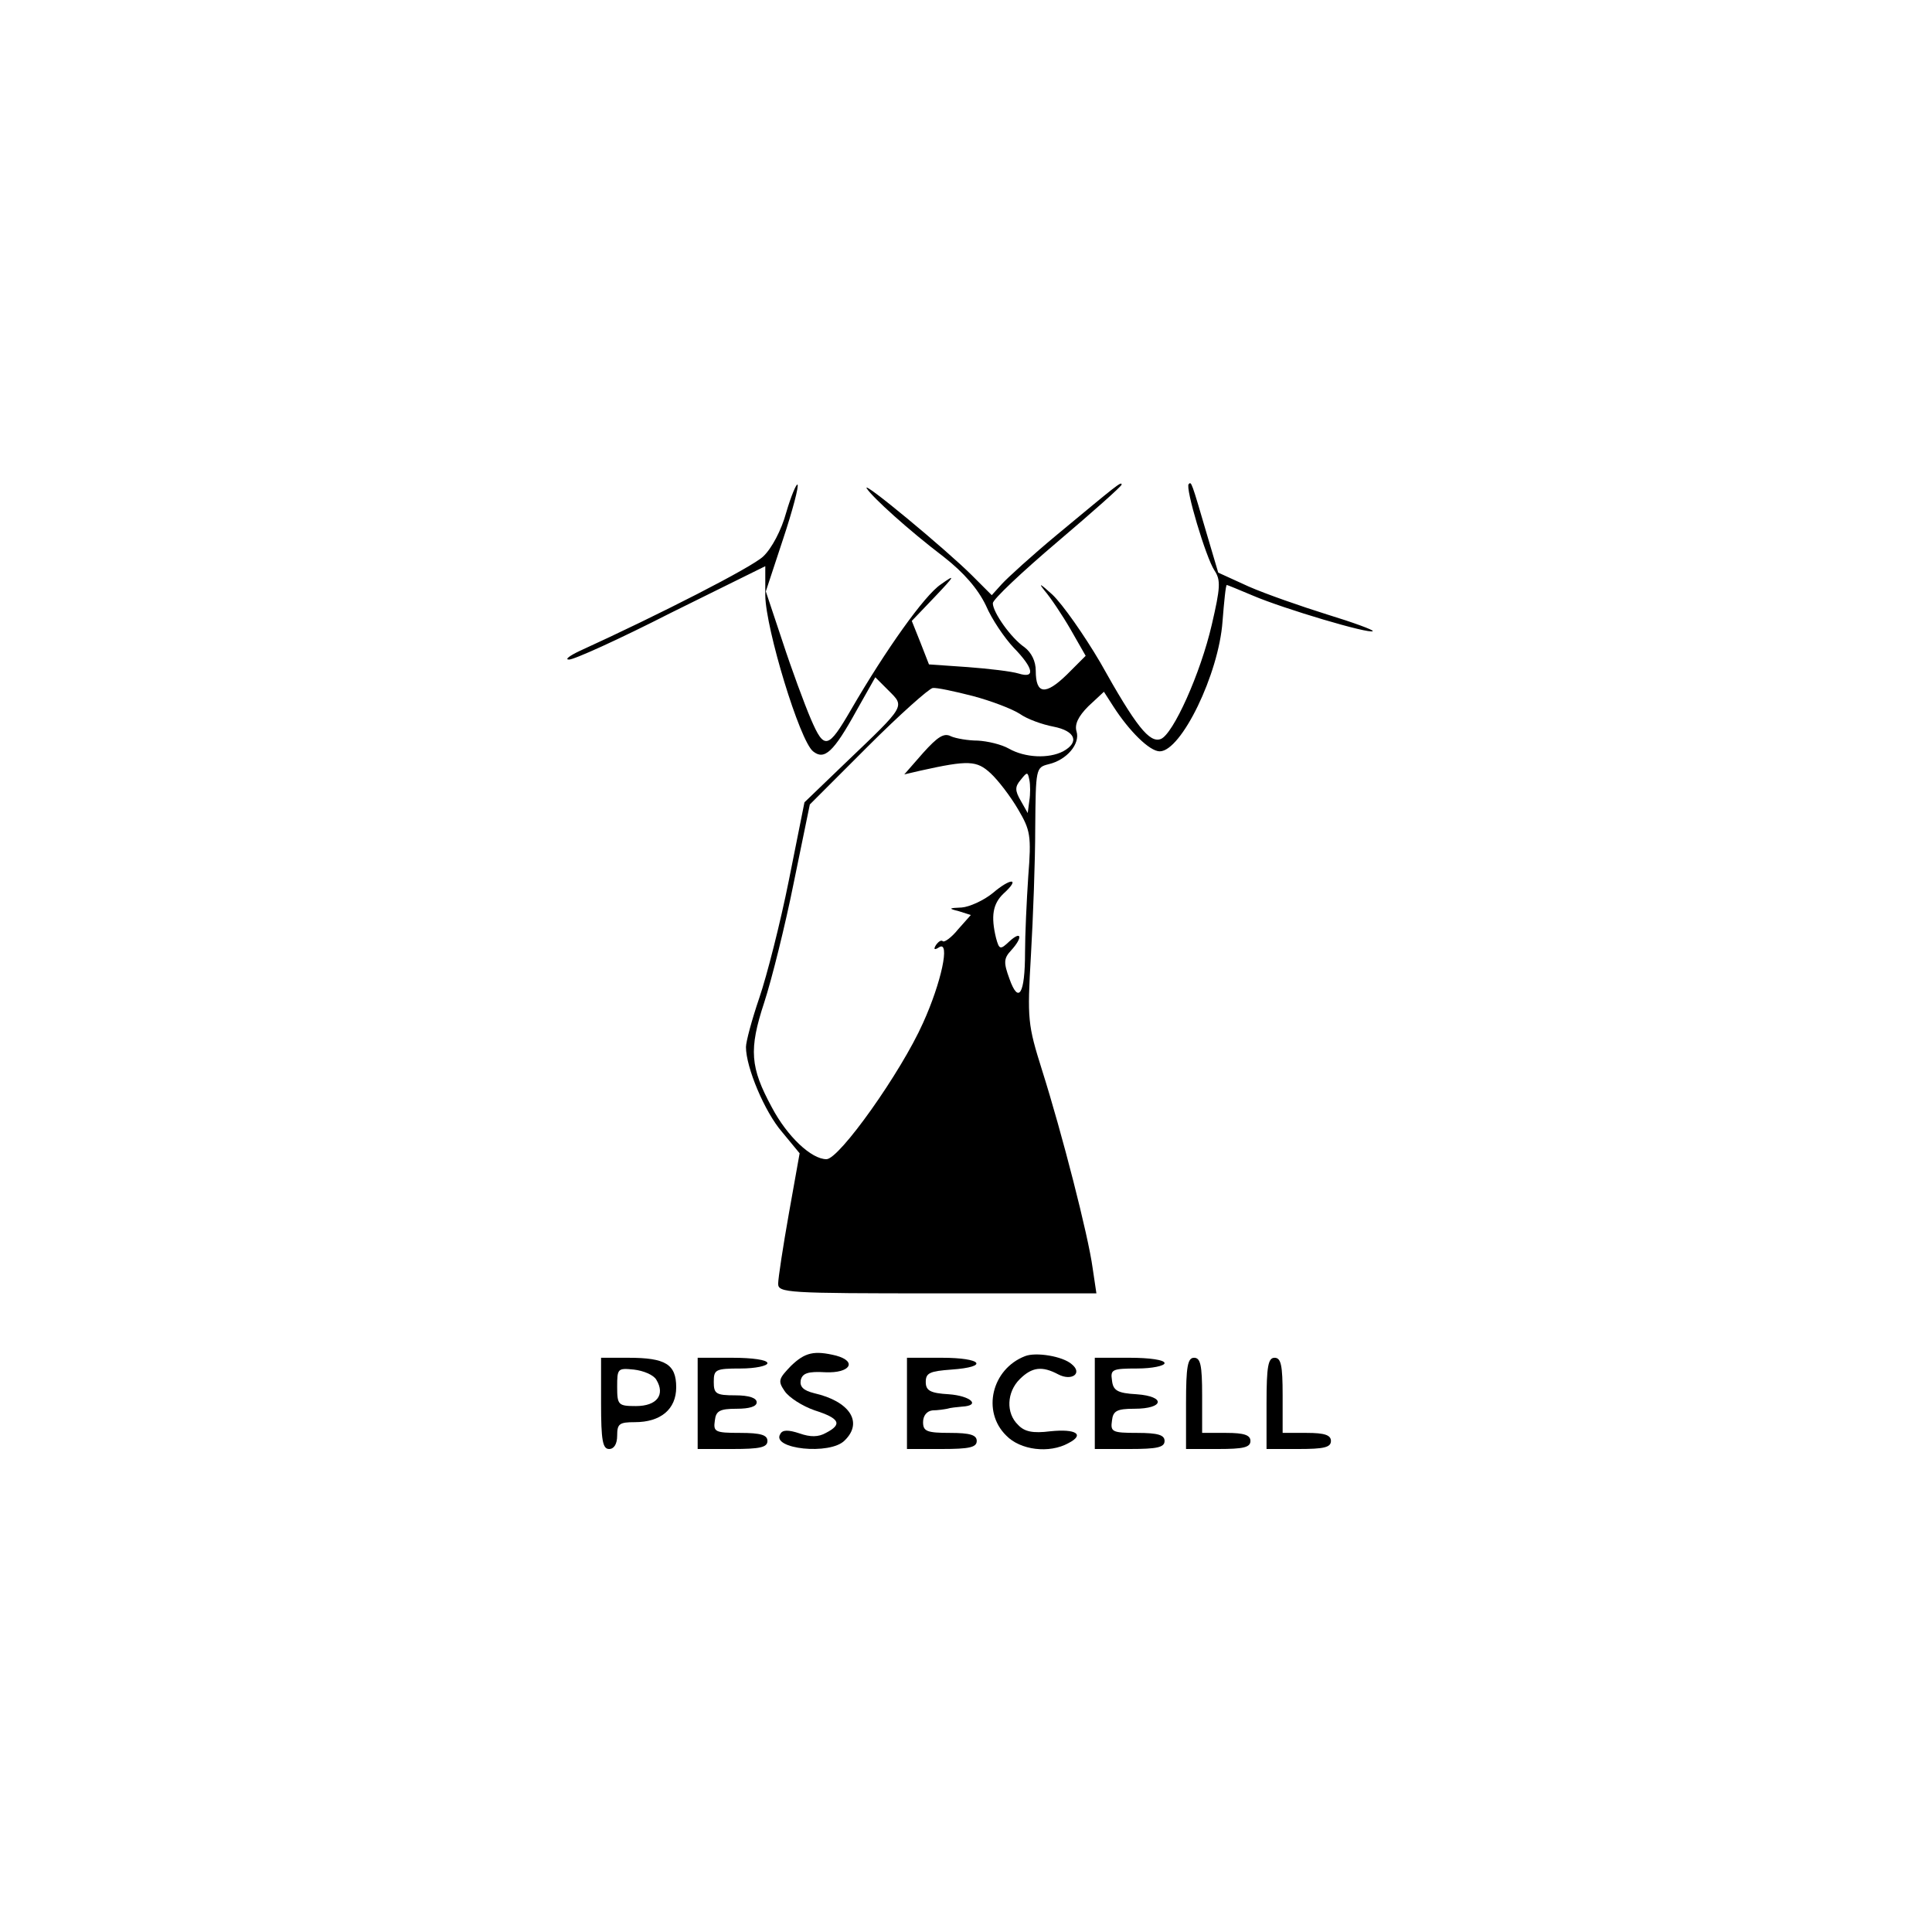 <?xml version="1.0" standalone="no"?>
<!DOCTYPE svg PUBLIC "-//W3C//DTD SVG 20010904//EN"
 "http://www.w3.org/TR/2001/REC-SVG-20010904/DTD/svg10.dtd">
<svg version="1.0" xmlns="http://www.w3.org/2000/svg"
 width="360pt" height="360pt" viewBox="0 0 360 360"
 preserveAspectRatio="xMidYMid meet">

<g transform="translate(0,360) scale(0.1,-0.1)"
fill="#000000" stroke="none">
<path d="M1465 2645 c-9 -33 -27 -67 -43 -82 -21 -20 -193 -108 -342 -176 -19
-9 -28 -16 -20 -16 8 -1 94 38 190 87 l176 87 0 -55 c1 -62 64 -270 89 -290
21 -17 38 -2 81 76 l35 62 25 -25 c30 -30 32 -27 -79 -133 l-78 -75 -29 -145
c-16 -80 -41 -178 -55 -219 -14 -41 -25 -82 -25 -92 0 -38 35 -121 67 -158
l33 -40 -20 -112 c-11 -62 -20 -121 -20 -131 0 -17 16 -18 296 -18 l297 0 -7
47 c-8 60 -57 251 -94 368 -27 86 -28 95 -21 215 4 69 8 176 8 237 1 111 1
113 25 119 34 8 59 38 52 61 -4 13 3 28 22 47 l29 27 18 -28 c29 -45 67 -83
86 -83 40 0 110 144 117 242 3 38 6 68 8 68 1 0 23 -9 49 -20 56 -24 217 -72
223 -66 2 2 -36 16 -85 31 -48 15 -114 38 -146 52 l-57 26 -21 71 c-29 99 -29
99 -34 94 -7 -6 32 -137 48 -161 12 -18 11 -32 -5 -101 -21 -91 -72 -204 -95
-213 -21 -8 -46 23 -113 143 -30 51 -70 108 -89 126 -22 20 -27 23 -15 8 12
-14 34 -47 49 -73 l28 -49 -35 -35 c-40 -39 -58 -37 -58 7 0 18 -8 34 -21 44
-25 17 -59 65 -59 82 0 7 54 58 120 114 66 56 120 104 120 107 0 7 -9 -1 -120
-93 -47 -39 -93 -81 -103 -92 l-19 -21 -37 37 c-47 47 -206 179 -196 162 11
-17 77 -77 144 -128 37 -29 63 -59 78 -90 11 -26 35 -61 52 -79 37 -38 41 -58
9 -48 -13 4 -55 9 -95 12 l-72 5 -16 41 -16 40 43 45 c38 40 39 43 11 23 -30
-20 -102 -121 -167 -233 -43 -74 -50 -76 -75 -18 -12 28 -36 93 -53 145 l-31
93 32 97 c18 54 30 100 27 102 -2 2 -12 -21 -21 -52z m348 -342 c34 -9 73 -24
87 -33 14 -10 42 -20 63 -24 41 -8 49 -29 18 -46 -27 -14 -71 -12 -101 5 -14
8 -40 14 -58 15 -18 0 -41 4 -50 8 -13 7 -25 -1 -52 -31 l-35 -40 30 7 c90 20
105 19 131 -5 14 -13 37 -43 51 -67 23 -39 25 -49 19 -125 -3 -45 -6 -109 -6
-142 0 -77 -12 -97 -29 -49 -11 30 -11 38 3 53 22 24 20 38 -3 17 -17 -16 -19
-16 -25 6 -10 41 -6 64 14 83 32 29 14 30 -20 1 -17 -14 -44 -26 -58 -27 -25
-1 -25 -2 -5 -7 l22 -7 -24 -27 c-12 -15 -25 -24 -28 -22 -3 3 -8 0 -13 -7 -5
-8 -3 -10 6 -4 21 13 4 -66 -30 -141 -41 -92 -156 -254 -180 -254 -28 0 -73
42 -102 97 -40 74 -43 107 -14 195 14 43 39 143 55 223 l30 146 108 108 c59
59 114 108 121 109 7 1 40 -6 75 -15z m105 -195 l-3 -23 -13 23 c-11 19 -11
26 0 39 12 15 13 15 16 0 2 -9 2 -27 0 -39z"/>
<path d="M1474 1055 c-23 -24 -25 -28 -12 -47 8 -12 33 -28 56 -36 47 -15 52
-26 21 -42 -14 -8 -29 -8 -49 -1 -21 7 -32 7 -36 -1 -18 -28 93 -40 120 -12
35 34 9 73 -57 88 -20 5 -27 12 -25 24 3 13 13 17 46 15 46 -2 60 20 20 31
-41 10 -58 6 -84 -19z"/>
<path d="M1910 1073 c-62 -24 -81 -103 -35 -148 26 -27 80 -34 116 -14 31 16
14 27 -34 22 -32 -4 -48 -1 -60 12 -23 22 -21 61 3 85 23 23 42 25 72 9 25
-13 46 2 25 19 -17 15 -67 23 -87 15z"/>
<path d="M1120 985 c0 -69 3 -85 15 -85 9 0 15 9 15 25 0 22 4 25 33 25 48 0
77 24 77 65 0 43 -20 55 -89 55 l-51 0 0 -85z m103 44 c17 -28 1 -49 -38 -49
-33 0 -35 2 -35 36 0 34 1 35 31 32 18 -2 37 -10 42 -19z"/>
<path d="M1300 985 l0 -85 65 0 c51 0 65 3 65 15 0 11 -12 15 -51 15 -47 0
-50 2 -47 23 2 18 9 22 41 22 23 0 37 4 37 12 0 8 -14 13 -40 13 -36 0 -40 3
-40 25 0 23 3 25 50 25 28 0 50 5 50 10 0 6 -28 10 -65 10 l-65 0 0 -85z"/>
<path d="M1690 985 l0 -85 65 0 c51 0 65 3 65 15 0 11 -12 15 -50 15 -43 0
-50 3 -50 20 0 12 7 21 18 22 9 0 22 2 27 3 6 2 18 3 28 4 35 2 16 20 -25 23
-35 2 -43 7 -43 23 0 17 8 20 48 23 71 5 57 22 -18 22 l-65 0 0 -85z"/>
<path d="M2040 985 l0 -85 65 0 c51 0 65 3 65 15 0 11 -12 15 -51 15 -47 0
-50 2 -47 23 2 18 9 22 42 22 55 0 59 23 4 27 -36 2 -44 7 -46 26 -3 20 0 22
47 22 28 0 51 5 51 10 0 6 -28 10 -65 10 l-65 0 0 -85z"/>
<path d="M2210 985 l0 -85 60 0 c47 0 60 3 60 15 0 11 -12 15 -45 15 l-45 0 0
70 c0 56 -3 70 -15 70 -12 0 -15 -16 -15 -85z"/>
<path d="M2360 985 l0 -85 60 0 c47 0 60 3 60 15 0 11 -12 15 -45 15 l-45 0 0
70 c0 56 -3 70 -15 70 -12 0 -15 -16 -15 -85z"/>
</g>
</svg>
